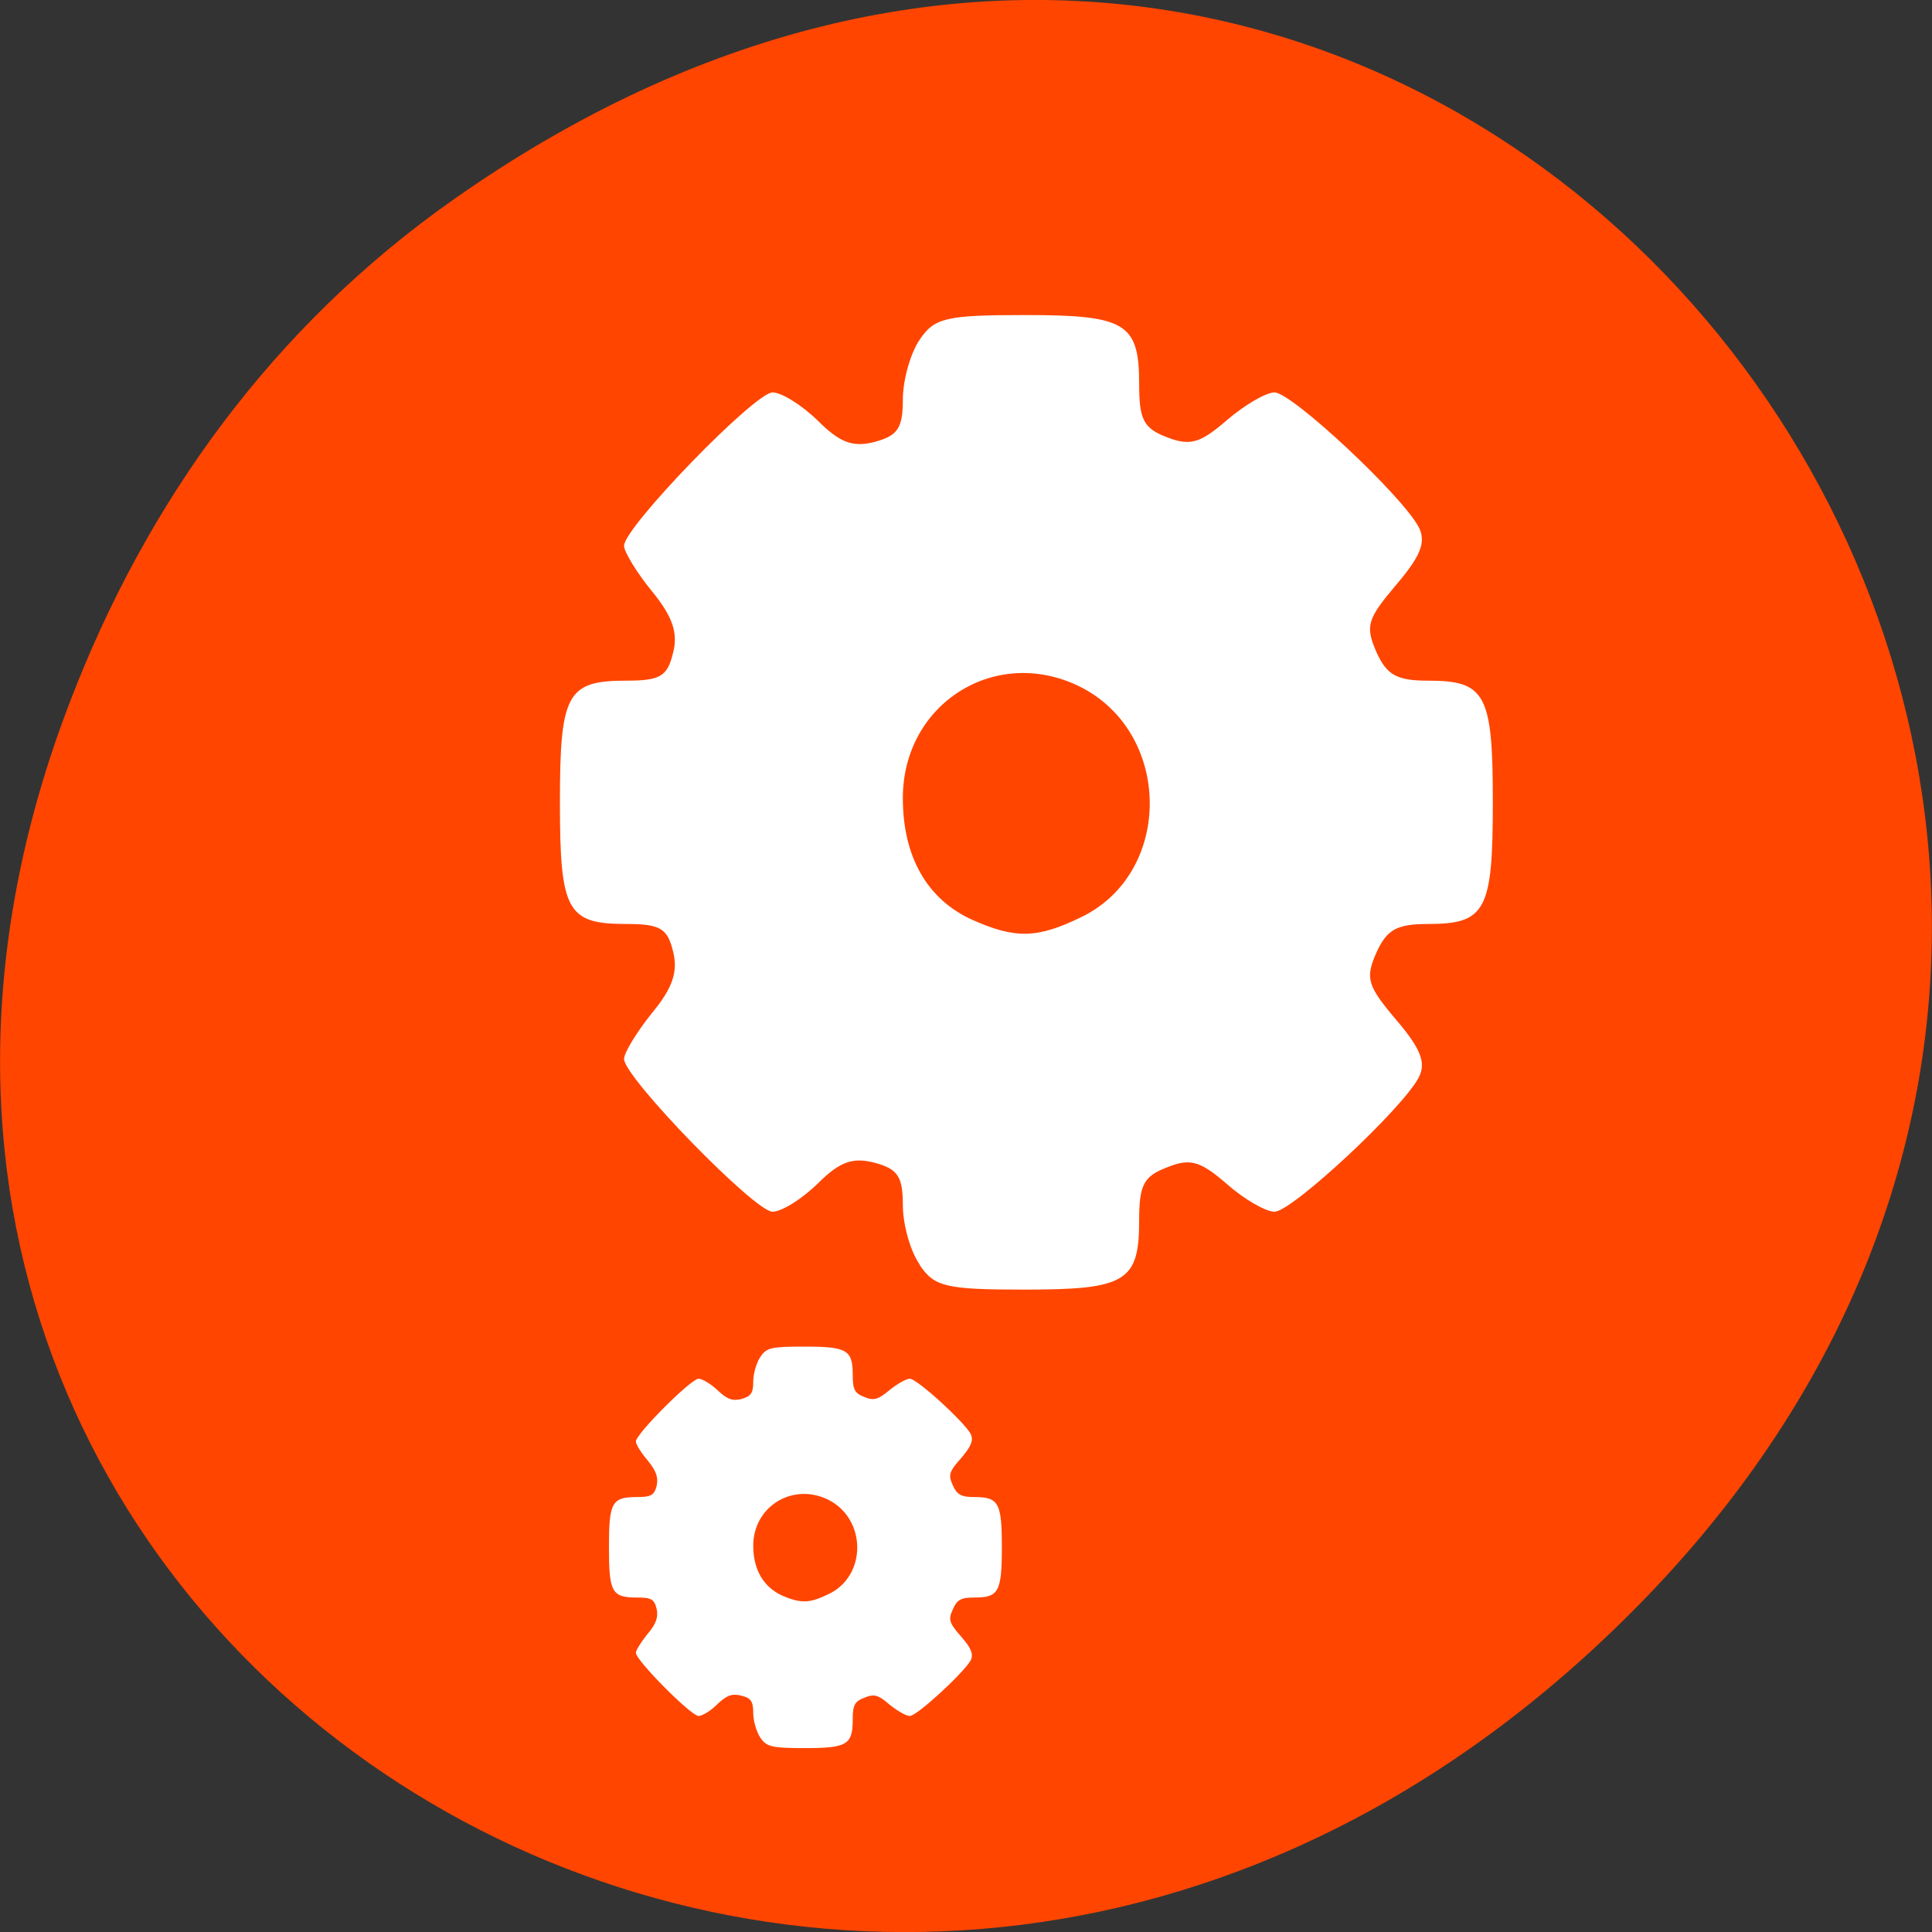 
<svg xmlns="http://www.w3.org/2000/svg" xmlns:xlink="http://www.w3.org/1999/xlink" width="16px" height="16px" viewBox="0 0 16 16" version="1.1">
<rect x="0" y="0" width="16" height="16" fill="#333333" stroke="none"/>
<g id="surface1">
<path style=" stroke:none;fill-rule:nonzero;fill:rgb(100%,27.059%,0%);fill-opacity:1;" d="M 3.762 1.648 C 11.945 -4.105 20.234 6.52 13.566 13.297 C 7.285 19.684 -2.477 13.766 0.578 5.816 C 1.211 4.16 2.258 2.703 3.762 1.648 Z M 3.762 1.648 "/>
<path style=" stroke:none;fill-rule:nonzero;fill:rgb(100%,100%,100%);fill-opacity:1;" d="M 7.617 10.473 C 7.539 10.363 7.477 10.141 7.477 9.98 C 7.477 9.742 7.434 9.68 7.242 9.629 C 7.062 9.582 6.953 9.621 6.773 9.801 C 6.641 9.93 6.473 10.035 6.398 10.035 C 6.25 10.035 5.168 8.922 5.168 8.77 C 5.168 8.719 5.273 8.547 5.398 8.391 C 5.57 8.184 5.617 8.047 5.574 7.879 C 5.527 7.688 5.469 7.652 5.184 7.652 C 4.695 7.652 4.637 7.543 4.637 6.645 C 4.637 5.746 4.695 5.637 5.184 5.637 C 5.469 5.637 5.527 5.602 5.574 5.406 C 5.617 5.242 5.57 5.105 5.398 4.895 C 5.273 4.742 5.168 4.57 5.168 4.52 C 5.168 4.367 6.25 3.25 6.398 3.25 C 6.473 3.25 6.641 3.355 6.773 3.484 C 6.953 3.664 7.062 3.707 7.242 3.66 C 7.434 3.609 7.477 3.547 7.477 3.309 C 7.477 3.148 7.539 2.926 7.617 2.812 C 7.738 2.633 7.832 2.609 8.488 2.609 C 9.324 2.609 9.434 2.676 9.434 3.18 C 9.434 3.473 9.469 3.547 9.664 3.621 C 9.855 3.695 9.938 3.672 10.16 3.48 C 10.305 3.355 10.484 3.25 10.555 3.25 C 10.699 3.25 11.617 4.109 11.75 4.367 C 11.812 4.488 11.766 4.605 11.562 4.844 C 11.324 5.125 11.305 5.184 11.398 5.398 C 11.484 5.59 11.566 5.637 11.828 5.637 C 12.305 5.637 12.363 5.75 12.363 6.645 C 12.363 7.539 12.305 7.652 11.828 7.652 C 11.566 7.652 11.484 7.699 11.398 7.891 C 11.305 8.102 11.324 8.164 11.562 8.445 C 11.766 8.684 11.812 8.801 11.75 8.922 C 11.617 9.18 10.699 10.035 10.555 10.035 C 10.484 10.035 10.305 9.934 10.16 9.805 C 9.938 9.613 9.855 9.59 9.664 9.668 C 9.469 9.742 9.434 9.816 9.434 10.109 C 9.434 10.613 9.324 10.68 8.488 10.68 C 7.832 10.68 7.738 10.656 7.617 10.477 Z M 8.957 7.594 C 9.719 7.223 9.707 6.062 8.938 5.684 C 8.242 5.344 7.477 5.828 7.477 6.609 C 7.477 7.098 7.68 7.449 8.051 7.617 C 8.41 7.777 8.59 7.773 8.957 7.594 Z M 8.957 7.594 "/>
<path style=" stroke:none;fill-rule:nonzero;fill:rgb(100%,100%,100%);fill-opacity:1;" d="M 6.297 14.391 C 6.266 14.344 6.238 14.254 6.238 14.188 C 6.238 14.09 6.219 14.062 6.141 14.043 C 6.062 14.023 6.02 14.039 5.941 14.113 C 5.887 14.168 5.816 14.211 5.785 14.211 C 5.723 14.211 5.266 13.75 5.266 13.688 C 5.266 13.668 5.309 13.598 5.363 13.531 C 5.434 13.449 5.453 13.391 5.438 13.324 C 5.418 13.242 5.391 13.23 5.273 13.23 C 5.066 13.23 5.043 13.184 5.043 12.812 C 5.043 12.445 5.066 12.398 5.273 12.398 C 5.391 12.398 5.418 12.383 5.438 12.305 C 5.453 12.234 5.434 12.18 5.363 12.094 C 5.309 12.031 5.266 11.961 5.266 11.938 C 5.266 11.875 5.723 11.418 5.785 11.418 C 5.816 11.418 5.887 11.461 5.941 11.512 C 6.02 11.586 6.062 11.605 6.141 11.586 C 6.219 11.562 6.238 11.539 6.238 11.441 C 6.238 11.375 6.266 11.281 6.297 11.238 C 6.348 11.16 6.387 11.152 6.664 11.152 C 7.016 11.152 7.062 11.18 7.062 11.387 C 7.062 11.508 7.078 11.539 7.16 11.57 C 7.238 11.602 7.273 11.59 7.367 11.512 C 7.43 11.461 7.504 11.418 7.535 11.418 C 7.594 11.418 7.98 11.77 8.039 11.875 C 8.062 11.926 8.047 11.973 7.961 12.074 C 7.859 12.188 7.852 12.215 7.891 12.301 C 7.926 12.379 7.961 12.398 8.07 12.398 C 8.27 12.398 8.297 12.445 8.297 12.812 C 8.297 13.184 8.27 13.23 8.07 13.23 C 7.961 13.23 7.926 13.246 7.891 13.328 C 7.852 13.414 7.859 13.438 7.961 13.555 C 8.047 13.652 8.062 13.703 8.039 13.75 C 7.98 13.855 7.594 14.211 7.535 14.211 C 7.504 14.211 7.43 14.168 7.367 14.117 C 7.273 14.035 7.238 14.027 7.16 14.059 C 7.078 14.09 7.062 14.121 7.062 14.238 C 7.062 14.449 7.016 14.477 6.664 14.477 C 6.387 14.477 6.348 14.465 6.297 14.391 Z M 6.859 13.203 C 7.184 13.051 7.176 12.574 6.855 12.418 C 6.562 12.277 6.238 12.477 6.238 12.801 C 6.238 13 6.324 13.145 6.48 13.215 C 6.633 13.281 6.707 13.277 6.859 13.203 Z M 6.859 13.203 "/>
</g>
</svg>
